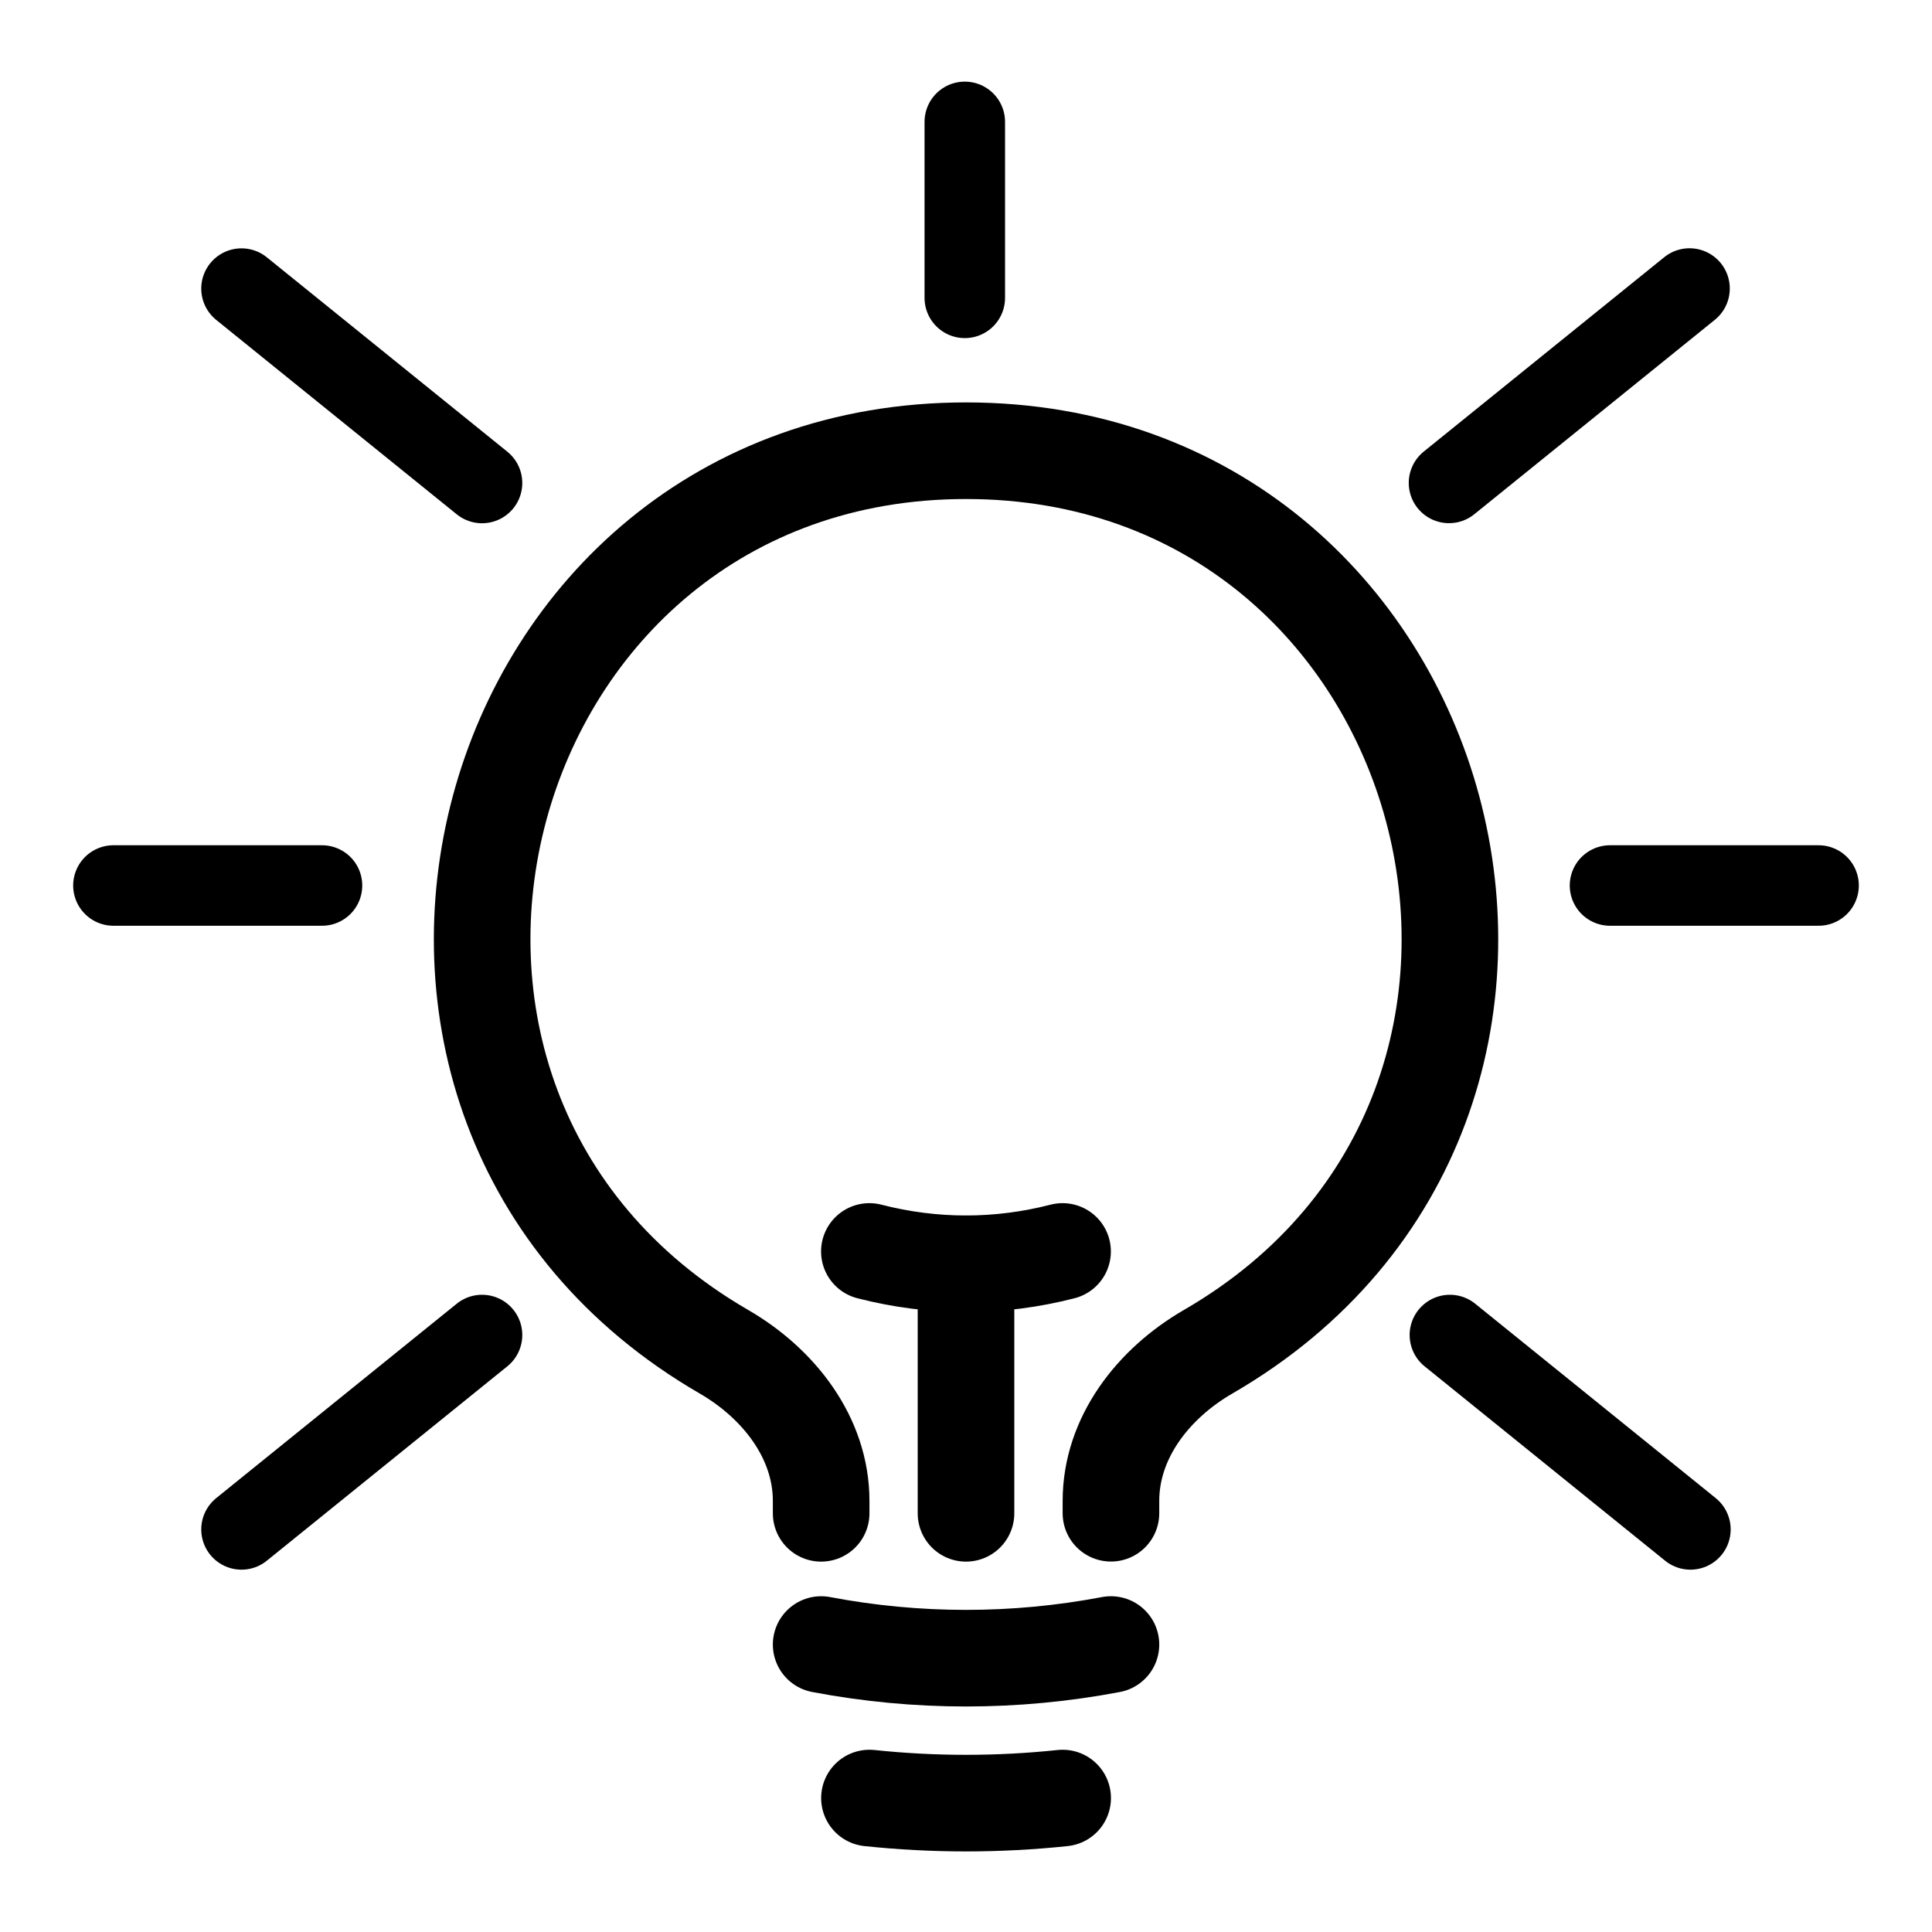 <?xml version="1.0" encoding="UTF-8" standalone="no"?>
<!-- Created with Inkscape (http://www.inkscape.org/) -->

<svg
   width="24"
   height="24"
   viewBox="0 0 24 24"
   version="1.1"
   id="svg221"
   xmlns="http://www.w3.org/2000/svg"
   xmlns:svg="http://www.w3.org/2000/svg">
  <defs
     id="defs218" />
  <g
     id="layer1"
     transform="translate(-0.714,-44.468)">
    <path
       stroke-linecap="round"
       stroke-linejoin="round"
       d="m 12.714,63.267 v -3.101 m -4.01e-4,0.001 c 0.405,3.13e-4 0.808,-0.052 1.2,-0.153 m -1.2,0.153 c -0.405,3.13e-4 -0.808,-0.052 -1.2,-0.153 m 3.001,4.883 c -1.19,0.226 -2.411,0.226 -3.6,0 m 3,1.907 c -0.798,0.084 -1.602,0.084 -2.4,0 m 3,-3.538 V 63.113 c 0,-0.786 0.526,-1.459 1.207,-1.853 5.311,-3.075 3.126,-11.193 -3.007,-11.193 -6.134,0 -8.318,8.117 -3.007,11.193 0.68,0.394 1.207,1.067 1.207,1.853 v 0.154 m 2.443,-3.165 m -1.2,0.153"
       id="path11287"
       style="fill:none;fill-opacity:1;fill-rule:evenodd;stroke:#000000;stroke-width:1.2;stroke-dasharray:none;stroke-opacity:1" />
    <path
       style="fill:none;fill-opacity:1;fill-rule:evenodd;stroke:#000000;stroke-width:1;stroke-linecap:round;stroke-dasharray:none;stroke-opacity:1"
       d="m 20.714,55.468 h 2.591 v 0"
       id="path12812" />
    <path
       style="fill:none;fill-opacity:1;fill-rule:evenodd;stroke:#000000;stroke-width:1;stroke-linecap:round;stroke-dasharray:none;stroke-opacity:1"
       d="m 12.699,45.982 v 2.186 0"
       id="path12812-5" />
    <path
       style="fill:none;fill-opacity:1;fill-rule:evenodd;stroke:#000000;stroke-width:1;stroke-linecap:round;stroke-dasharray:none;stroke-opacity:1"
       d="m 6.702,50.468 -2.988,-2.415 v 0"
       id="path12812-5-8-1-0-4" />
    <path
       style="fill:none;fill-opacity:1;fill-rule:evenodd;stroke:#000000;stroke-width:1;stroke-linecap:round;stroke-dasharray:none;stroke-opacity:1"
       d="m 6.702,61.052 -2.988,2.415 v 0"
       id="path12812-5-8-1-0-4-9" />
    <path
       style="fill:none;fill-opacity:1;fill-rule:evenodd;stroke:#000000;stroke-width:1;stroke-linecap:round;stroke-dasharray:none;stroke-opacity:1"
       d="m 18.725,61.052 2.988,2.415 v 0"
       id="path12812-5-8-1-0-4-9-1" />
    <path
       style="fill:none;fill-opacity:1;fill-rule:evenodd;stroke:#000000;stroke-width:1;stroke-linecap:round;stroke-dasharray:none;stroke-opacity:1"
       d="m 21.702,48.052 -2.988,2.415 v 0"
       id="path12812-5-8-1-0-4-6" />
    <path
       style="fill:none;fill-opacity:1;fill-rule:evenodd;stroke:#000000;stroke-width:1;stroke-linecap:round;stroke-dasharray:none;stroke-opacity:1"
       d="m 4.714,55.468 h -2.591 v 0"
       id="path12812-5-2" />
    <path
       d="m 12.714,60.468 v -3.125 -0.875"
       style="display:none;fill:none;fill-opacity:1;fill-rule:evenodd;stroke:#000000;stroke-width:1.2;stroke-linecap:round;stroke-linejoin:round;stroke-dasharray:none;stroke-opacity:1"
       id="path13294" />
    <path
       d="m 14.914,58.015 m -1.2,0.153"
       style="fill:none;fill-opacity:1;fill-rule:evenodd;stroke:#000000;stroke-width:1.2;stroke-linecap:round;stroke-linejoin:round;stroke-dasharray:none;stroke-opacity:1"
       id="path13431" />
    <path
       style="display:none;fill:none;fill-opacity:1;fill-rule:evenodd;stroke:#000000;stroke-width:1.2;stroke-linecap:round;stroke-dasharray:none;stroke-opacity:1"
       d="m 14.714,58.168 c 0,0 -1.255,0.3 -2,0.3 -0.745,0 -2,-0.3 -2,-0.3"
       id="path13489" />
    <path
       style="display:none;fill:none;fill-opacity:1;fill-rule:evenodd;stroke:#000000;stroke-width:1.2;stroke-linecap:round;stroke-dasharray:none;stroke-opacity:1"
       d="m 15.214,56.168 c 0,0 -1.755,0.3 -2.5,0.3 -0.745,0 -2.5,-0.3 -2.5,-0.3"
       id="path13489-9" />
  </g>
</svg>
